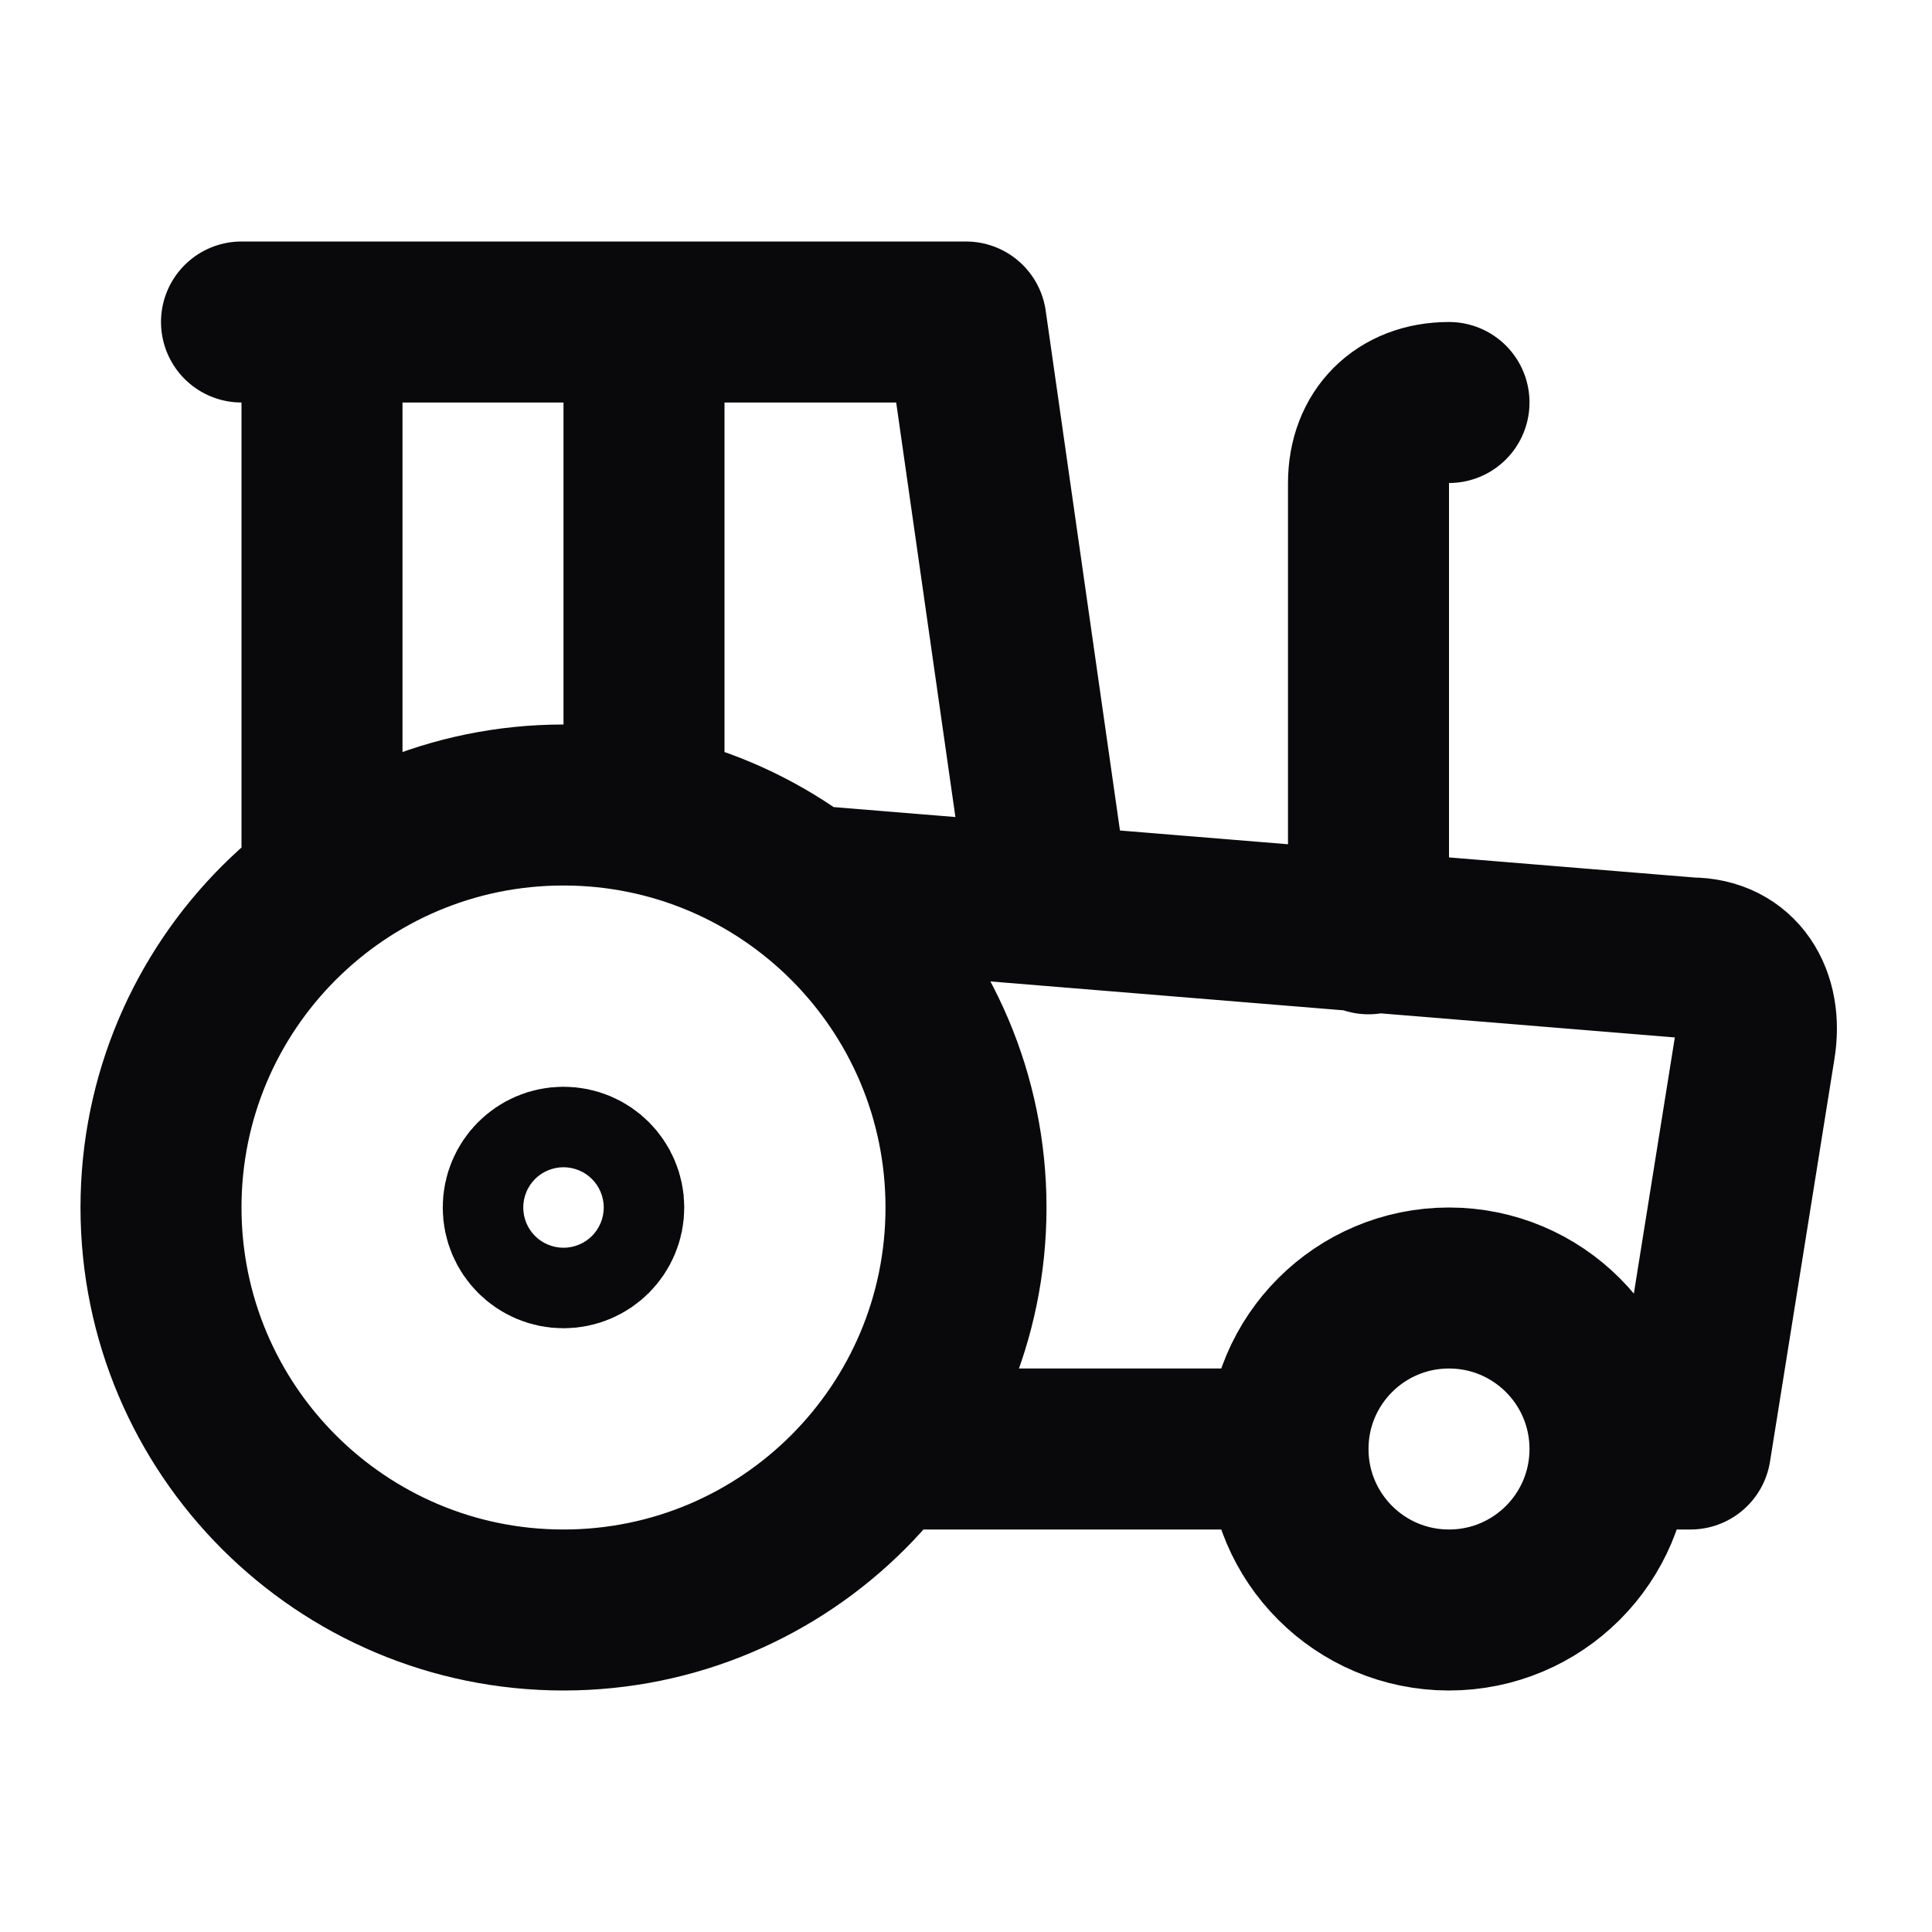 <svg width="24" height="24" viewBox="0 0 24 24" fill="none" xmlns="http://www.w3.org/2000/svg">
<path d="M3 4H12L13 11M4 11V4M8 10V4M18 5C17.4 5 17 5.4 17 6V11.6M10 11L21 11.9C21.6 11.9 21.9 12.4 21.8 13L21 18H20M20 18C20 19.105 19.105 20 18 20C16.895 20 16 19.105 16 18M20 18C20 16.895 19.105 16 18 16C16.895 16 16 16.895 16 18M16 18H11M7.5 15C7.5 15.276 7.276 15.5 7 15.5C6.724 15.5 6.5 15.276 6.5 15C6.5 14.724 6.724 14.5 7 14.5C7.276 14.5 7.5 14.724 7.5 15ZM12 15C12 17.761 9.761 20 7 20C4.239 20 2 17.761 2 15C2 12.239 4.239 10 7 10C9.761 10 12 12.239 12 15Z" stroke="#09090B" stroke-width="2" stroke-linecap="round" stroke-linejoin="round"/>
</svg>
